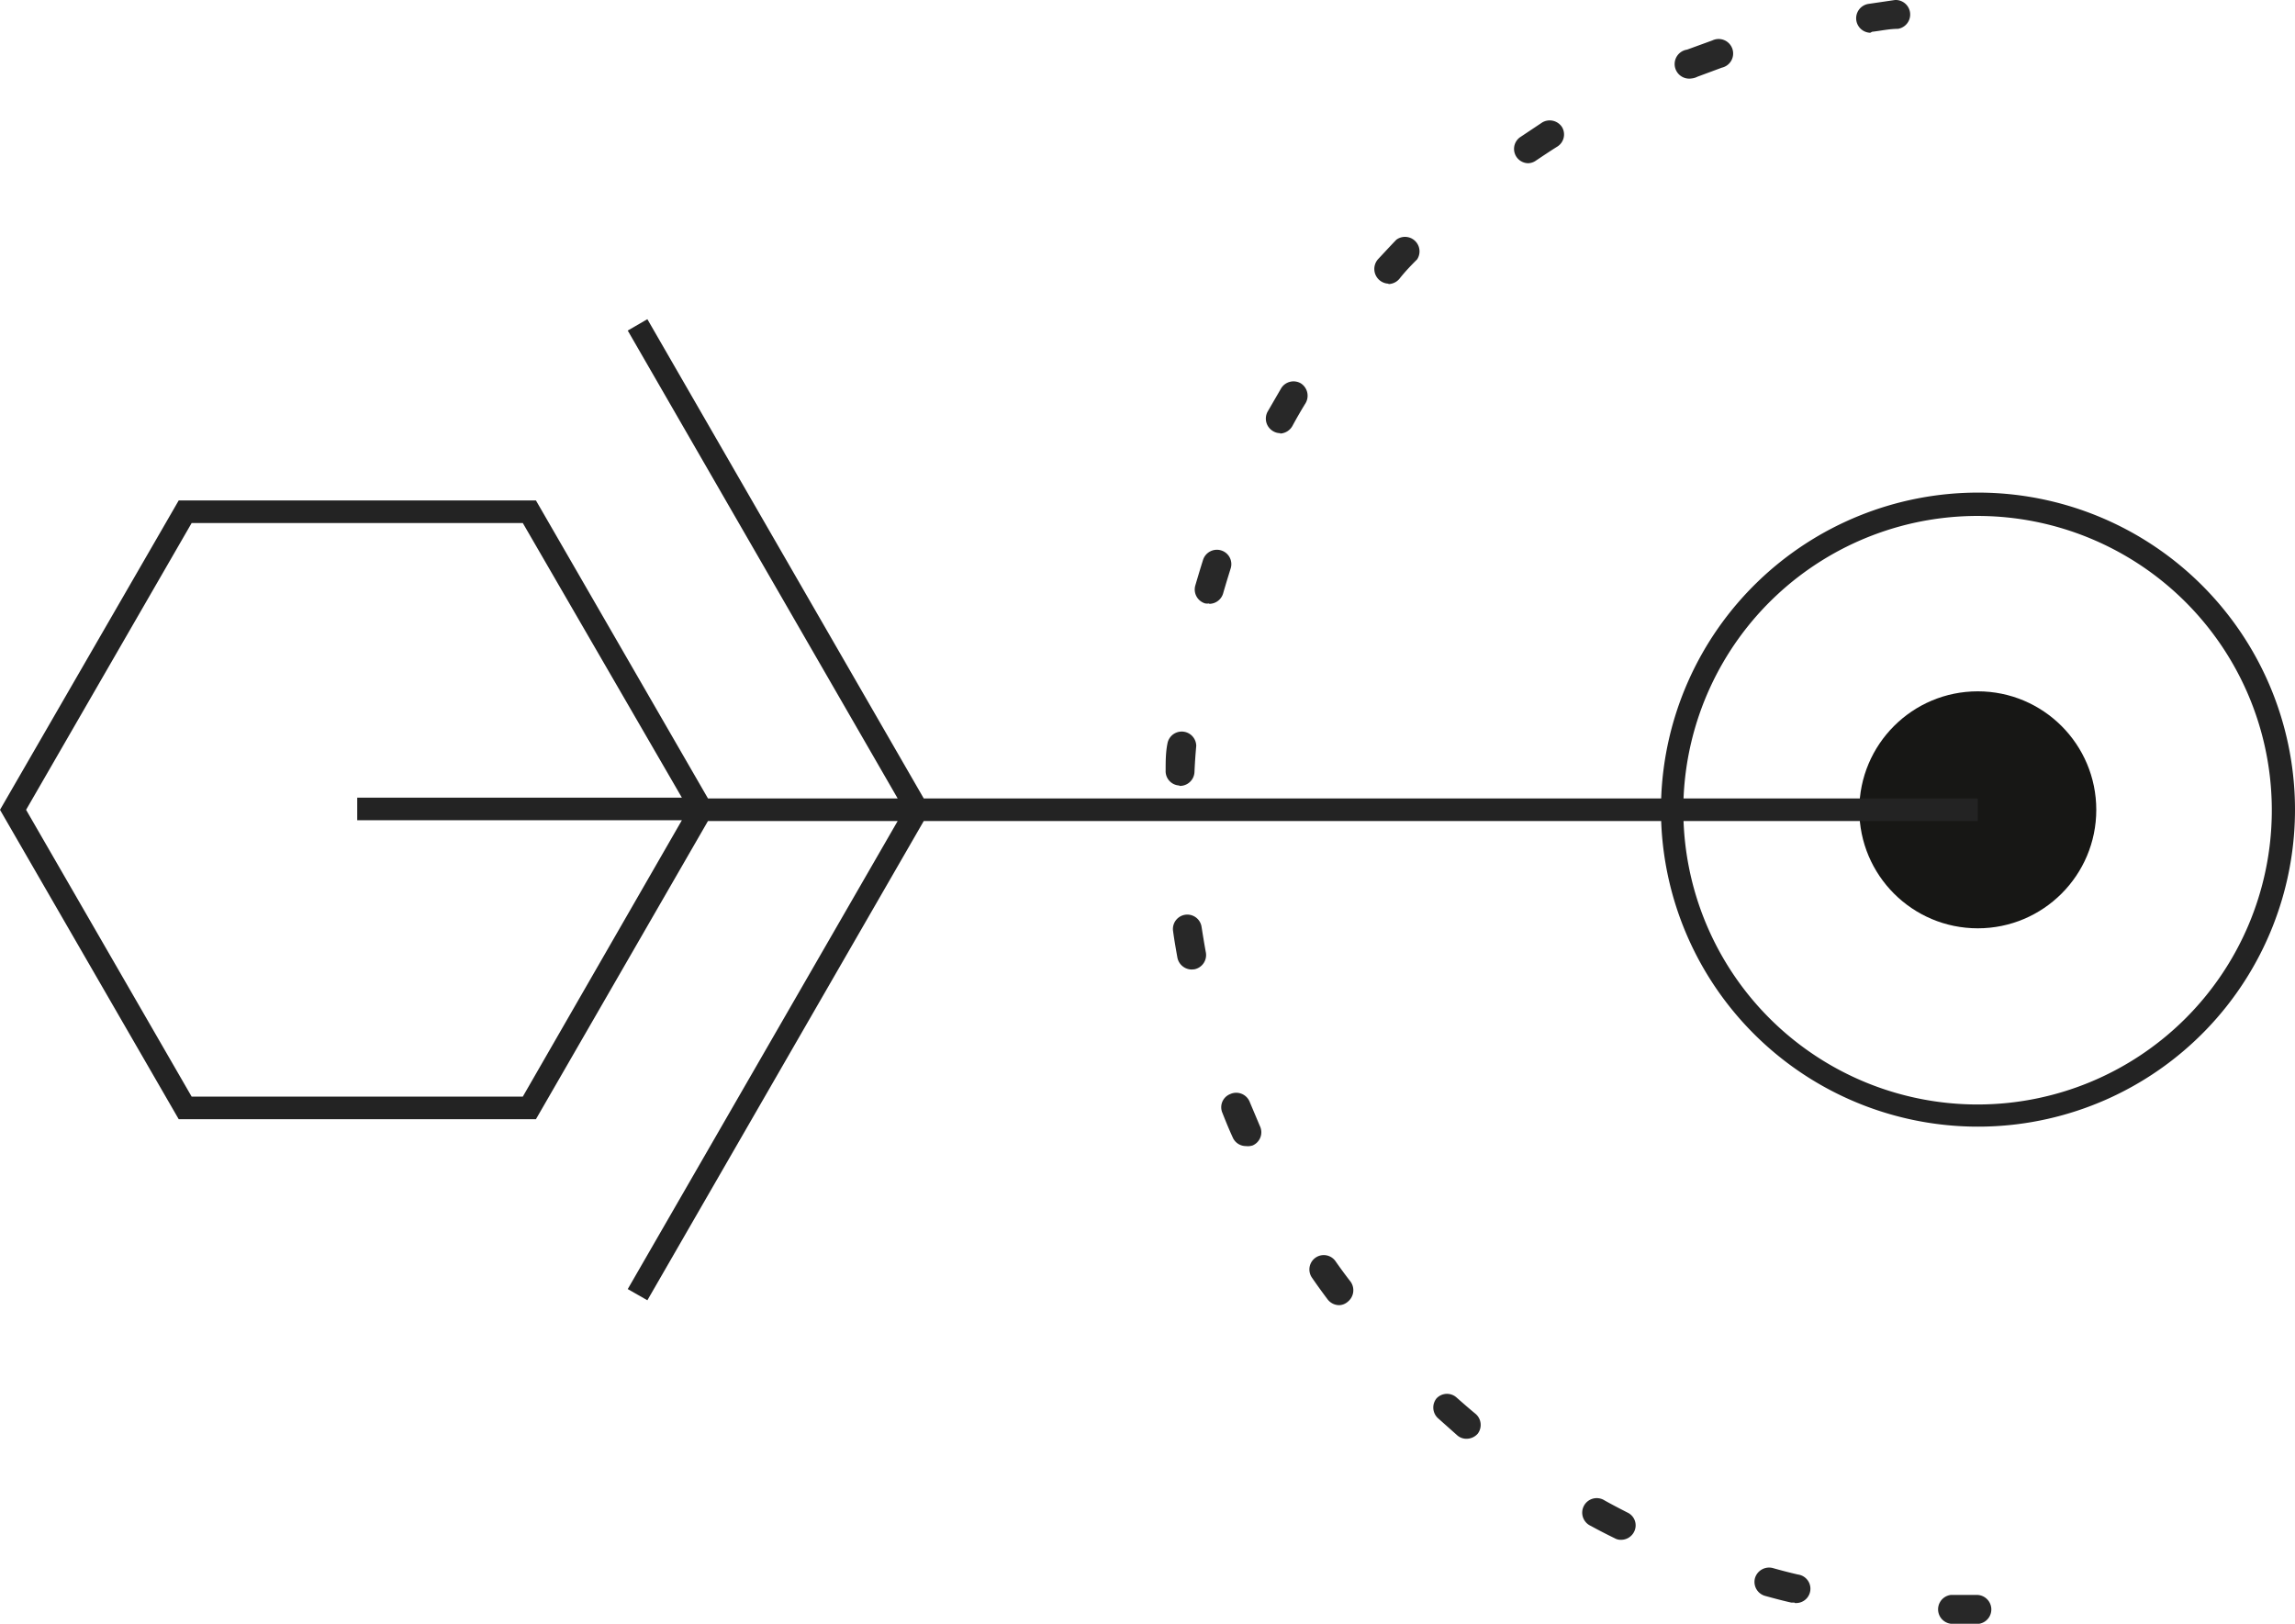 <svg xmlns='http://www.w3.org/2000/svg' viewBox='0 0 116.99 82.77'><circle cx='100.82' cy='41.28' r='6.04' fill='#171715'/><path fill='#282828' d='M100.82 82.77h-1.37a.74.74 0 0 1 0-1.47h1.32a.74.74 0 0 1 0 1.48Zm-9.34-1.08h-.17c-.45-.1-.89-.22-1.33-.34a.74.74 0 0 1-.52-.9.75.75 0 0 1 .91-.52c.42.12.85.23 1.28.33a.73.73 0 0 1-.17 1.45Zm-8.85-3.2a.61.61 0 0 1-.32-.08c-.41-.2-.82-.41-1.22-.63a.74.74 0 1 1 .7-1.3c.39.22.78.42 1.17.62a.72.72 0 0 1 .33 1 .74.74 0 0 1-.66.39Zm-7.87-5.15a.7.7 0 0 1-.47-.17l-1-.89a.74.74 0 0 1-.06-1 .73.73 0 0 1 1-.06c.33.29.66.58 1 .86a.74.74 0 0 1 .1 1 .76.76 0 0 1-.57.26Zm-6.49-6.81a.75.75 0 0 1-.59-.29c-.27-.36-.54-.73-.8-1.11a.73.73 0 1 1 1.2-.84c.25.36.51.71.78 1.06a.75.75 0 0 1-.15 1 .7.7 0 0 1-.44.18Zm-4.76-8.11a.73.73 0 0 1-.67-.44c-.19-.41-.36-.83-.53-1.26a.72.72 0 0 1 .4-.95.74.74 0 0 1 1 .41l.51 1.21a.73.73 0 0 1-.37 1 .8.8 0 0 1-.34.03Zm-2.76-9a.75.75 0 0 1-.73-.6c-.08-.45-.16-.9-.22-1.35a.73.73 0 0 1 1.45-.23c.07.44.14.88.22 1.31a.74.74 0 0 1-.59.86Zm-.63-9.38a.73.73 0 0 1-.7-.77c0-.45 0-.91.09-1.36a.74.74 0 0 1 1.47.11q-.06.66-.09 1.32a.74.74 0 0 1-.77.72Zm1.52-9.28a.69.69 0 0 1-.2 0 .74.74 0 0 1-.51-.91c.13-.44.26-.88.4-1.32a.74.74 0 0 1 .93-.47.73.73 0 0 1 .47.93c-.13.42-.26.84-.38 1.26a.74.74 0 0 1-.71.53Zm3.62-8.68a.7.7 0 0 1-.36-.1.74.74 0 0 1-.28-1l.69-1.19a.74.74 0 0 1 1-.25.75.75 0 0 1 .25 1q-.34.55-.66 1.14a.76.76 0 0 1-.64.42Zm5.52-7.62a.75.75 0 0 1-.54-1.24c.31-.33.62-.67.94-1a.74.74 0 0 1 1.06 1c-.31.31-.62.63-.91 1a.75.75 0 0 1-.55.26Zm7.12-6.14A.73.73 0 0 1 77.48 7l1.14-.76a.75.75 0 0 1 1 .23.73.73 0 0 1-.23 1c-.37.23-.74.48-1.1.72a.71.71 0 0 1-.39.13ZM86.22 4A.74.74 0 0 1 86 2.53l1.29-.47a.74.74 0 1 1 .48 1.39l-1.24.46a.86.86 0 0 1-.31.09Zm9.12-2.33a.74.74 0 0 1-.1-1.47L96.6 0a.74.74 0 0 1 .15 1.47c-.44 0-.88.1-1.32.15Z'/><path fill='#232323' d='M100.82 25.11A16.17 16.17 0 0 0 84.68 40.7H47.09L33 16.27l-1 .58L45.76 40.7h-9.67l-8.77-15.19H9.11L0 41.28l9.11 15.77h18.21l8.77-15.2h9.67L32 65.71l1 .57 14.09-24.43h37.59a16.16 16.16 0 1 0 16.14-16.74ZM26.65 55.9H9.77L1.33 41.28l8.44-14.62h16.88l8.11 14H18.21v1.15h16.55Zm74.17.4a15 15 0 0 1-15-14.45h15V40.7h-15a15 15 0 1 1 15 15.6Z'/></svg>